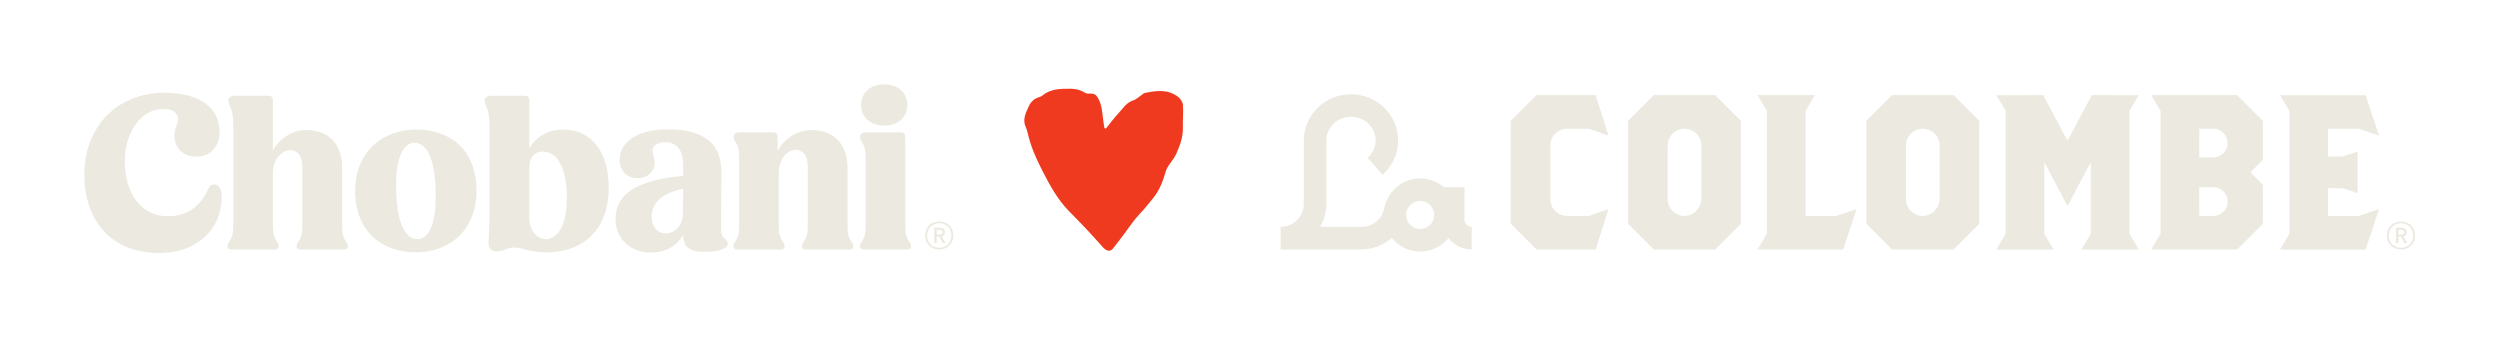 <?xml version="1.0" encoding="UTF-8" standalone="no"?>
<!-- Created with Inkscape (http://www.inkscape.org/) -->

<svg
   version="1.1"
   id="svg2"
   width="711.413"
   height="96"
   viewBox="0 0 711.413 96"
   sodipodi:docname="CHO®-LC®_LU_1L_REG_RGB_Natural-172.eps"
   xmlns:inkscape="http://www.inkscape.org/namespaces/inkscape"
   xmlns:sodipodi="http://sodipodi.sourceforge.net/DTD/sodipodi-0.dtd"
   xmlns="http://www.w3.org/2000/svg"
   xmlns:svg="http://www.w3.org/2000/svg">
  <defs
     id="defs6" />
  <sodipodi:namedview
     id="namedview4"
     pagecolor="#ffffff"
     bordercolor="#000000"
     borderopacity="0.25"
     inkscape:showpageshadow="2"
     inkscape:pageopacity="0.0"
     inkscape:pagecheckerboard="0"
     inkscape:deskcolor="#d1d1d1" />
  <g
     id="g8"
     inkscape:groupmode="layer"
     inkscape:label="ink_ext_XXXXXX"
     transform="matrix(1.333,0,0,-1.333,0,96)">
    <g
       id="g10"
       transform="scale(0.1)">
      <path
         d="m 2005.07,247.418 c -16.3,0 -30.09,-11.453 -30.09,-30.008 0,-18.472 13.79,-29.992 30.09,-29.992 16.29,0 30.09,11.52 30.09,29.992 0,18.555 -13.8,30.008 -30.09,30.008 m 0,-56.227 c -14.04,0 -25.9,10.004 -25.9,26.219 0,16.293 11.86,26.235 25.9,26.235 14.03,0 25.89,-9.942 25.89,-26.235 0,-16.215 -11.86,-26.219 -25.89,-26.219 m 12.18,33.481 c 0,6.047 -4.04,9.437 -11.38,9.437 h -11.45 v -32.754 h 5.32 v 13.813 h 5.25 l 7.42,-13.813 h 6.13 l -8.23,14.215 c 4.36,1.438 6.94,4.743 6.94,9.102 m -17.51,4.933 h 6.13 c 4.12,0 6.13,-1.613 6.13,-4.933 0,-3.149 -2.17,-4.922 -6.13,-4.922 h -6.13 v 9.855"
         style="fill:#eceae0;fill-opacity:1;fill-rule:nonzero;stroke:none"
         id="path12" />
      <path
         d="m 1844.5,187.418 h 91.49 c 5.93,0 8.9,2.473 8.9,7.91 0,4.453 -3.46,7.914 -6.43,12.86 -4.45,8.406 -5.93,14.835 -5.93,35.109 v 180.988 c 0,10.879 -1.49,13.352 -13.36,13.352 h -69.23 c -10.38,0 -13.84,-3.957 -13.84,-9.891 0,-5.437 3.46,-9.394 6.43,-15.328 4.45,-8.902 5.44,-17.805 5.44,-37.582 V 243.297 c 0,-20.274 -1.49,-26.703 -5.94,-35.109 -2.97,-4.946 -6.43,-8.407 -6.43,-12.86 0,-5.437 2.97,-7.91 8.9,-7.91 z m -6.42,308.57 c 0,-24.23 18.29,-44.011 49.45,-44.011 31.15,0 49.45,19.781 49.45,44.011 0,24.727 -18.3,44.012 -49.45,44.012 -31.16,0 -49.45,-19.285 -49.45,-44.012 z M 1674.9,195.328 c 0,4.453 -3.46,7.914 -6.43,12.86 -4.45,8.406 -5.94,14.835 -5.94,35.109 v 107.801 c 0,26.703 15.83,48.957 35.11,48.957 16.82,0 26.71,-11.867 26.71,-35.11 V 243.297 c 0,-20.274 -1.49,-26.703 -5.94,-35.109 -2.96,-4.946 -6.42,-8.407 -6.42,-12.86 0,-5.437 2.96,-7.91 8.4,-7.91 h 92.47 c 5.94,0 8.91,2.473 8.91,7.91 0,4.453 -3.47,7.914 -6.43,12.86 -4.95,8.406 -5.94,14.835 -5.94,35.109 v 118.68 c 0,46.98 -26.7,80.605 -75.66,80.605 -37.58,0 -62.8,-24.23 -73.68,-44.504 v 26.207 c 0,10.879 -1.48,13.352 -13.35,13.352 h -66.76 c -10.38,0 -13.84,-3.957 -13.84,-9.891 0,-5.437 3.46,-9.394 6.43,-15.328 4.94,-8.902 5.43,-17.805 5.43,-37.582 V 243.297 c 0,-20.274 -1.48,-26.703 -5.93,-35.109 -2.97,-4.946 -6.43,-8.407 -6.43,-12.86 0,-5.437 2.97,-7.91 8.9,-7.91 h 91.98 c 5.44,0 8.41,2.473 8.41,7.91 z m -253.68,26.703 c -19.29,0 -30.17,16.321 -30.17,35.114 0,29.175 21.76,50.933 67.25,59.832 l -0.49,-54.395 c 0,-21.262 -15.82,-40.551 -36.59,-40.551 z m 82.58,-39.558 c 32.64,0 49.94,7.418 49.94,17.8 0,4.454 -1.97,6.43 -5.44,9.399 -4.94,4.449 -8.9,7.91 -8.9,26.207 l 0.5,119.176 c 0,53.406 -32.15,89.011 -112.75,89.011 -69.23,0 -104.34,-28.187 -104.34,-65.273 0,-24.727 16.81,-39.066 38.08,-39.066 23.24,0 36.59,16.316 36.59,32.636 0,12.856 -4.45,18.789 -4.45,27.196 0,8.41 9.4,16.816 26.7,16.816 26.21,0 38.57,-17.805 38.57,-49.453 v -22.25 c -99.89,-8.902 -144.39,-39.067 -144.39,-91.981 0,-41.043 30.66,-71.703 76.15,-71.703 36.6,0 58.85,20.278 68.24,37.582 0.99,-23.242 9.4,-36.097 45.5,-36.097 z m -345.17,214.121 c 32.63,0 51.42,-37.582 51.42,-99.891 0,-58.351 -20.27,-87.031 -45,-87.031 -19.78,0 -35.11,19.777 -35.11,45.492 v 106.813 c 0,22.253 10.39,34.617 28.69,34.617 z m 140.93,-76.649 c 0,75.164 -36.59,123.625 -96.43,123.625 -38.08,0 -62.31,-19.777 -73.19,-40.054 v 99.394 c 0,10.883 -1.48,12.86 -13.35,12.86 h -67.25 c -10.88,0 -14.83,-3.957 -14.83,-10.879 0,-5.934 2.96,-9.891 4.94,-14.836 3.46,-9.891 5.44,-17.801 5.44,-37.582 V 270 c 0,-43.516 -1.98,-56.867 -1.98,-69.727 0,-10.878 5.94,-16.812 17.31,-16.812 7.42,0 16.32,2.969 23.74,5.934 5.44,1.98 10.38,2.472 14.34,2.472 3.95,0 10.88,-0.988 17.8,-2.965 12.86,-3.461 29.67,-7.418 48.95,-7.418 85.06,0 134.51,52.911 134.51,138.461 z M 930.172,300.66 c 0,-55.879 -13.844,-90.988 -39.067,-90.988 -26.703,0 -45.492,36.594 -45.492,115.715 0,55.383 14.34,89.996 39.067,89.996 26.703,0 45.492,-35.602 45.492,-114.723 z m 87.038,11.867 c 0,87.528 -55.39,131.043 -128.577,131.043 -74.668,0 -130.547,-49.945 -130.547,-131.043 0,-84.066 55.383,-131.043 129.559,-131.043 74.175,0 129.565,49.45 129.565,131.043 z M 594.898,195.328 c 0,4.453 -3.46,7.914 -6.429,12.86 -4.449,8.406 -5.934,14.835 -5.934,35.109 v 107.801 c 0,26.703 17.805,48.461 36.594,48.461 16.812,0 26.211,-12.856 26.211,-34.614 V 243.297 c 0,-20.274 -1.485,-26.703 -5.938,-35.109 -2.964,-4.946 -6.425,-8.407 -6.425,-12.86 0,-5.437 2.964,-7.91 8.406,-7.91 h 92.472 c 5.934,0 8.899,2.473 8.899,7.91 0,4.453 -3.461,7.914 -6.426,12.86 -4.945,8.406 -5.933,14.835 -5.933,35.109 v 121.152 c 0,45.496 -27.2,78.133 -76.157,78.133 -35.605,0 -60.824,-23.734 -71.703,-43.023 V 502.91 c 0,10.883 -1.484,12.86 -13.351,12.86 h -66.758 c -10.879,0 -14.836,-3.957 -14.836,-10.879 0,-5.934 2.969,-9.891 4.945,-14.836 3.461,-9.891 5.442,-17.801 5.442,-37.582 V 243.297 c 0,-20.274 -1.485,-26.703 -5.934,-35.109 -2.969,-4.946 -6.43,-8.407 -6.43,-12.86 0,-5.437 2.965,-7.91 8.899,-7.91 h 91.98 c 5.438,0 8.406,2.473 8.406,7.91 z M 348.133,487.582 c 21.262,0 32.14,-8.902 32.14,-22.254 0,-9.887 -7.91,-18.297 -7.91,-35.109 0,-25.219 17.801,-44.504 46.485,-44.504 30.164,0 49.945,20.769 49.945,53.406 0,45.988 -36.102,83.078 -118.188,83.078 C 251.211,522.199 180,450.492 180,347.637 180,246.758 239.34,180 340.219,180 c 82.582,0 133.023,53.406 133.023,118.188 0,21.757 -6.922,28.187 -15.824,28.187 -9.395,0 -12.363,-8.406 -14.836,-13.352 -13.352,-26.703 -36.098,-54.398 -84.066,-54.398 -57.364,0 -91.977,48.465 -91.977,116.703 0,66.762 37.582,112.254 81.594,112.254 v 0"
         style="fill:#eceae0;fill-opacity:1;fill-rule:nonzero;stroke:none"
         id="path14" />
      <path
         d="m 2360.65,445.43 c 9.27,11.433 17.87,23.504 28,34.117 9.09,9.523 15.88,21.551 30.01,26.164 7.75,2.531 14.19,9.074 21.22,13.82 0.9,0.61 1.68,1.668 2.65,1.879 25.22,5.426 50.51,9.059 72.81,-8.293 4.89,-3.801 9.51,-10.961 9.94,-16.887 1.16,-16.015 -0.61,-32.218 -0.09,-48.316 0.64,-20.101 -6.38,-38.187 -14.06,-55.891 -4.17,-9.621 -11.62,-17.804 -17.35,-26.785 -2.01,-3.136 -3.8,-6.574 -4.84,-10.125 -5.95,-20.273 -12.84,-39.789 -26.39,-56.812 -9.87,-12.387 -19.7,-24.543 -30.67,-36.039 -11.64,-12.196 -20.84,-26.727 -31.11,-40.231 -8.29,-10.902 -16.32,-22.023 -24.98,-32.621 -5.6,-6.847 -13.24,-5.793 -21,2.567 -9.85,10.621 -19.19,21.718 -29.13,32.265 -14.09,14.969 -28.38,29.766 -42.85,44.379 -24.85,25.102 -41.45,55.473 -57.35,86.586 -13.49,26.406 -25.57,53.102 -31.81,82.219 -0.89,4.172 -2.57,8.222 -4.26,12.164 -6.97,16.207 0.91,30.648 7.08,44.234 3.76,8.285 11.27,16.242 21.76,18.887 2.33,0.586 4.74,1.723 6.58,3.25 17.92,14.848 39.39,14.91 60.88,14.734 11.14,-0.093 21.56,-2.683 31.18,-8.851 2.83,-1.821 7.29,-1.731 10.95,-1.52 7.04,0.406 11.69,-1.988 15.5,-8.242 9.54,-15.691 9.73,-33.383 12.1,-50.656 0.66,-4.828 1.46,-9.641 2.2,-14.461 1.01,-0.512 2.02,-1.024 3.03,-1.535"
         style="fill:#f03a20;fill-opacity:1;fill-rule:nonzero;stroke:none"
         id="path16" />
      <path
         d="m 3919.91,259.27 -65.51,-0.071 v 224.106 l 20.2,33.902 h -122.76 l 20.15,-33.812 V 221.23 l -20.15,-33.812 h 182.87 l 28.74,86.641 -43.54,-14.789"
         style="fill:#eceae0;fill-opacity:1;fill-rule:nonzero;stroke:none"
         id="path18" />
      <path
         d="m 4969.73,259.145 v 59.3 h 31.68 l 31.69,-10.566 v 88.754 l -31.69,-10.567 h -31.68 v 59.305 l 65.5,-0.07 43.54,-14.789 -28.74,86.64 h -182.87 l 20.15,-33.812 V 221.176 l -20.15,-33.813 h 182.87 l 28.74,86.641 -43.54,-14.793 -65.5,-0.066"
         style="fill:#eceae0;fill-opacity:1;fill-rule:nonzero;stroke:none"
         id="path20" />
      <path
         d="m 4724.85,384.141 c -0.02,0 0,0 -29.98,0 v 61.265 c 29.98,0 29.96,0 29.98,0 16.92,0 30.63,-13.715 30.63,-30.633 0,-16.918 -13.71,-30.632 -30.63,-30.632 z m 0,-124.922 c -0.02,0 0,0 -29.98,0 v 61.265 c 29.98,0 29.96,0 29.98,0 16.92,0 30.63,-13.711 30.63,-30.632 0,-16.918 -13.71,-30.633 -30.63,-30.633 z m 79.4,93.094 26.36,26.363 v 83.586 l -54.94,54.945 h -183.53 l 20.14,-33.812 V 221.23 l -20.14,-33.812 h 183.53 l 54.94,54.945 v 83.59 l -26.36,26.36"
         style="fill:#eceae0;fill-opacity:1;fill-rule:nonzero;stroke:none"
         id="path22" />
      <path
         d="m 4545.69,483.23 20.15,33.817 -100.29,0.191 -51.86,-97.679 -51.85,97.679 -100.3,-0.238 20.15,-33.812 V 221.195 l -20.15,-33.808 h 122.59 L 4364.11,221 v 152.766 l 49.58,-93.411 49.59,93.411 V 221 l -20.03,-33.613 h 122.59 l -20.15,33.808 V 483.23"
         style="fill:#eceae0;fill-opacity:1;fill-rule:nonzero;stroke:none"
         id="path24" />
      <path
         d="m 4140.63,296.508 c 0,-19.844 -16.09,-37.235 -35.93,-37.235 -19.84,0 -35.93,16.086 -35.93,35.93 0,0.039 0,114.18 0,114.219 0,19.844 16.09,35.93 35.93,35.93 19.84,0 35.93,-16.086 35.93,-35.93 0,-0.039 0,-112.875 0,-112.914 z m 29.58,220.699 h -131.02 l -54.94,-54.945 V 242.363 l 54.94,-54.945 h 131.02 l 54.94,54.945 v 219.899 l -54.94,54.945"
         style="fill:#eceae0;fill-opacity:1;fill-rule:nonzero;stroke:none"
         id="path26" />
      <path
         d="m 3631.98,296.508 c 0,-19.844 -16.09,-37.235 -35.93,-37.235 -19.85,0 -35.93,16.086 -35.93,35.93 0,0.039 0,114.18 0,114.219 0,19.844 16.08,35.93 35.93,35.93 19.84,0 35.93,-16.086 35.93,-35.93 0,-0.039 0,-112.875 0,-112.914 z m 29.58,220.699 h -131.02 l -54.95,-54.945 V 242.363 l 54.95,-54.945 h 131.02 l 54.94,54.945 v 219.899 l -54.94,54.945"
         style="fill:#eceae0;fill-opacity:1;fill-rule:nonzero;stroke:none"
         id="path28" />
      <path
         d="m 3345.47,259.266 c -19.84,0 -35.92,16.086 -35.92,35.925 0,0.039 0,114.172 0,114.211 0,19.84 16.08,35.926 35.92,35.926 l 46.63,0.004 41.83,-14.789 -27.61,86.637 h -126.35 l -54.94,-54.942 V 242.355 l 54.94,-54.937 h 126.35 l 27.61,86.633 -41.83,-14.789 -46.63,0.004"
         style="fill:#eceae0;fill-opacity:1;fill-rule:nonzero;stroke:none"
         id="path30" />
      <path
         d="m 3031.68,231.305 c -16.51,0 -29.94,13.429 -29.94,29.937 0,16.512 13.43,29.942 29.94,29.942 16.51,0 29.94,-13.43 29.94,-29.942 0,-16.508 -13.43,-29.937 -29.94,-29.937 z m -76.78,43.957 c -4.43,-22.914 -25.04,-39.457 -48.42,-39.457 h -88.55 c 8.57,14.511 13.51,31.41 13.51,49.449 v 135.191 c 0,27.785 23.59,50.395 52.59,50.395 29,0 52.59,-22.61 52.59,-50.395 0,-10.808 -3.51,-21.109 -10.17,-29.785 -2.02,-2.644 -4.33,-5.109 -6.85,-7.332 l 31.8,-36.098 c 4.86,4.278 9.31,9.04 13.23,14.153 13.15,17.152 20.1,37.574 20.1,59.062 0,54.313 -45.17,98.504 -100.7,98.504 -55.53,0 -100.7,-44.191 -100.7,-98.504 V 285.254 c 0,-27.266 -22.19,-49.449 -49.45,-49.449 v -48.114 h 172.6 c 24.41,0 47.13,9.211 64.51,24.547 14.32,-17.699 36.2,-29.047 60.69,-29.047 24.29,0 46.02,11.161 60.35,28.618 11.68,-14.668 29.68,-24.094 49.84,-24.094 v 48.109 c -8.6,0 -15.6,7 -15.6,15.602 v 69.062 h -43.86 c -13.66,11.707 -31.37,18.805 -50.73,18.805 -38.25,0 -69.77,-27.73 -76.78,-64.031"
         style="fill:#eceae0;fill-opacity:1;fill-rule:nonzero;stroke:none"
         id="path32" />
      <path
         d="m 5125.55,247.359 c -16.29,0 -30.09,-11.457 -30.09,-30.007 0,-18.473 13.8,-29.989 30.09,-29.989 16.3,0 30.09,11.516 30.09,29.989 0,18.55 -13.79,30.007 -30.09,30.007 m 0,-56.222 c -14.03,0 -25.89,10.004 -25.89,26.215 0,16.293 11.86,26.23 25.89,26.23 14.04,0 25.89,-9.937 25.89,-26.23 0,-16.211 -11.85,-26.215 -25.89,-26.215 m 12.18,33.476 c 0,6.047 -4.03,9.438 -11.37,9.438 h -11.46 v -32.75 h 5.33 v 13.808 h 5.24 l 7.42,-13.808 h 6.13 l -8.23,14.211 c 4.36,1.437 6.94,4.746 6.94,9.101 m -17.5,4.934 h 6.13 c 4.11,0 6.13,-1.613 6.13,-4.934 0,-3.148 -2.18,-4.922 -6.13,-4.922 h -6.13 v 9.856"
         style="fill:#eceae0;fill-opacity:1;fill-rule:nonzero;stroke:none"
         id="path34" />
    </g>
  </g>
</svg>
